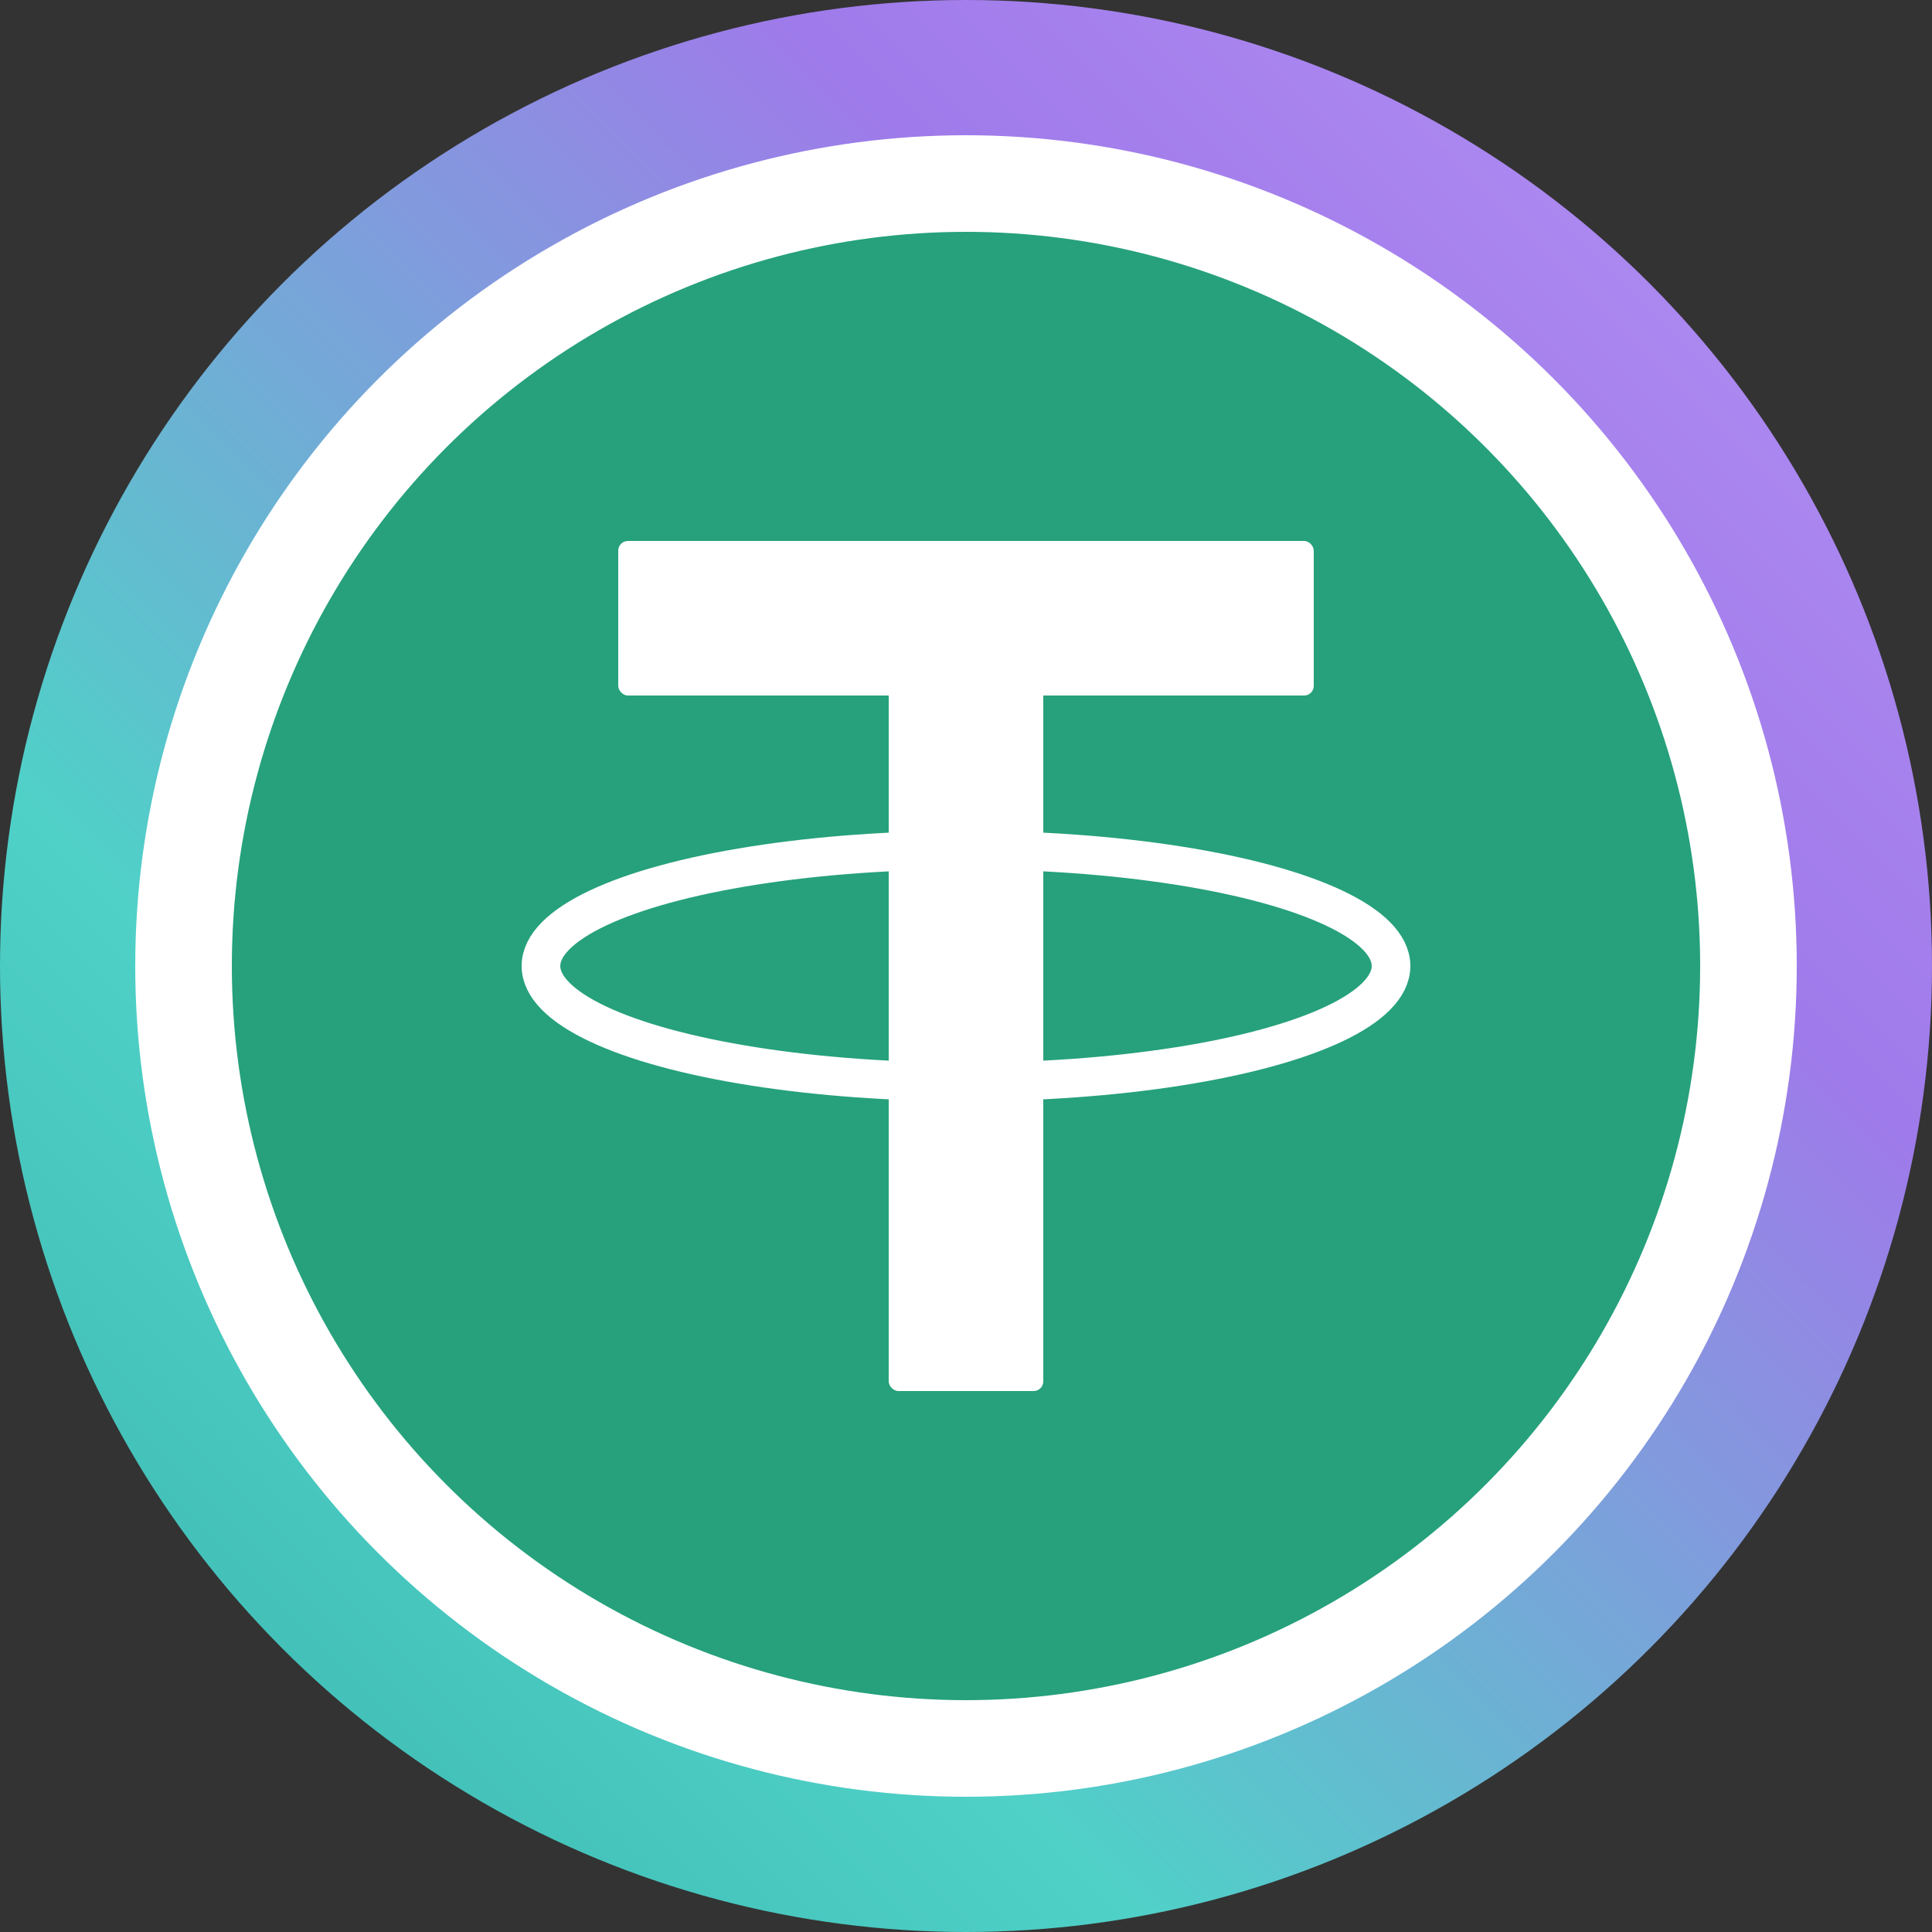 <svg xmlns="http://www.w3.org/2000/svg" viewBox="0 0 100 100" width="100" height="100">
    <rect x="0" y="0" width="100" height="100" fill="#333333" stroke="none"/>
    <defs>
        <!-- More accurate Aave gradient (purple top-right to cyan bottom-left) -->
        <linearGradient id="aaveGradient" x1="100%" y1="0%" x2="0%" y2="100%">
            <stop offset="0%" style="stop-color:#B794F6;stop-opacity:1" />
            <stop offset="30%" style="stop-color:#9F7AEA;stop-opacity:1" />
            <stop offset="70%" style="stop-color:#4FD1C7;stop-opacity:1" />
            <stop offset="100%" style="stop-color:#38B2AC;stop-opacity:1" />
        </linearGradient>
    </defs>

    <!-- Outer gradient ring -->
    <circle cx="50" cy="50" r="50" fill="url(#aaveGradient)"/>

    <!-- White separator ring -->
    <circle cx="50" cy="50" r="43" fill="white"/>

    <!-- Inner USDT green circle -->
    <circle cx="50" cy="50" r="38" fill="#26A17B"/>

    <!-- White Tether T symbol and oval -->
    <g fill="white">
        <!-- Top horizontal bar of T (even shorter) -->
        <rect x="32" y="28" width="36" height="8" rx="0.5"/>

        <!-- Vertical stem of T - continuous -->
        <rect x="46" y="28" width="8" height="44" rx="0.5"/>

        <!-- Oval ring around the T (thinner and smaller, more inclined) -->
        <ellipse cx="50" cy="50" rx="22" ry="6" fill="none" stroke="white" stroke-width="2"/>
    </g>
</svg>